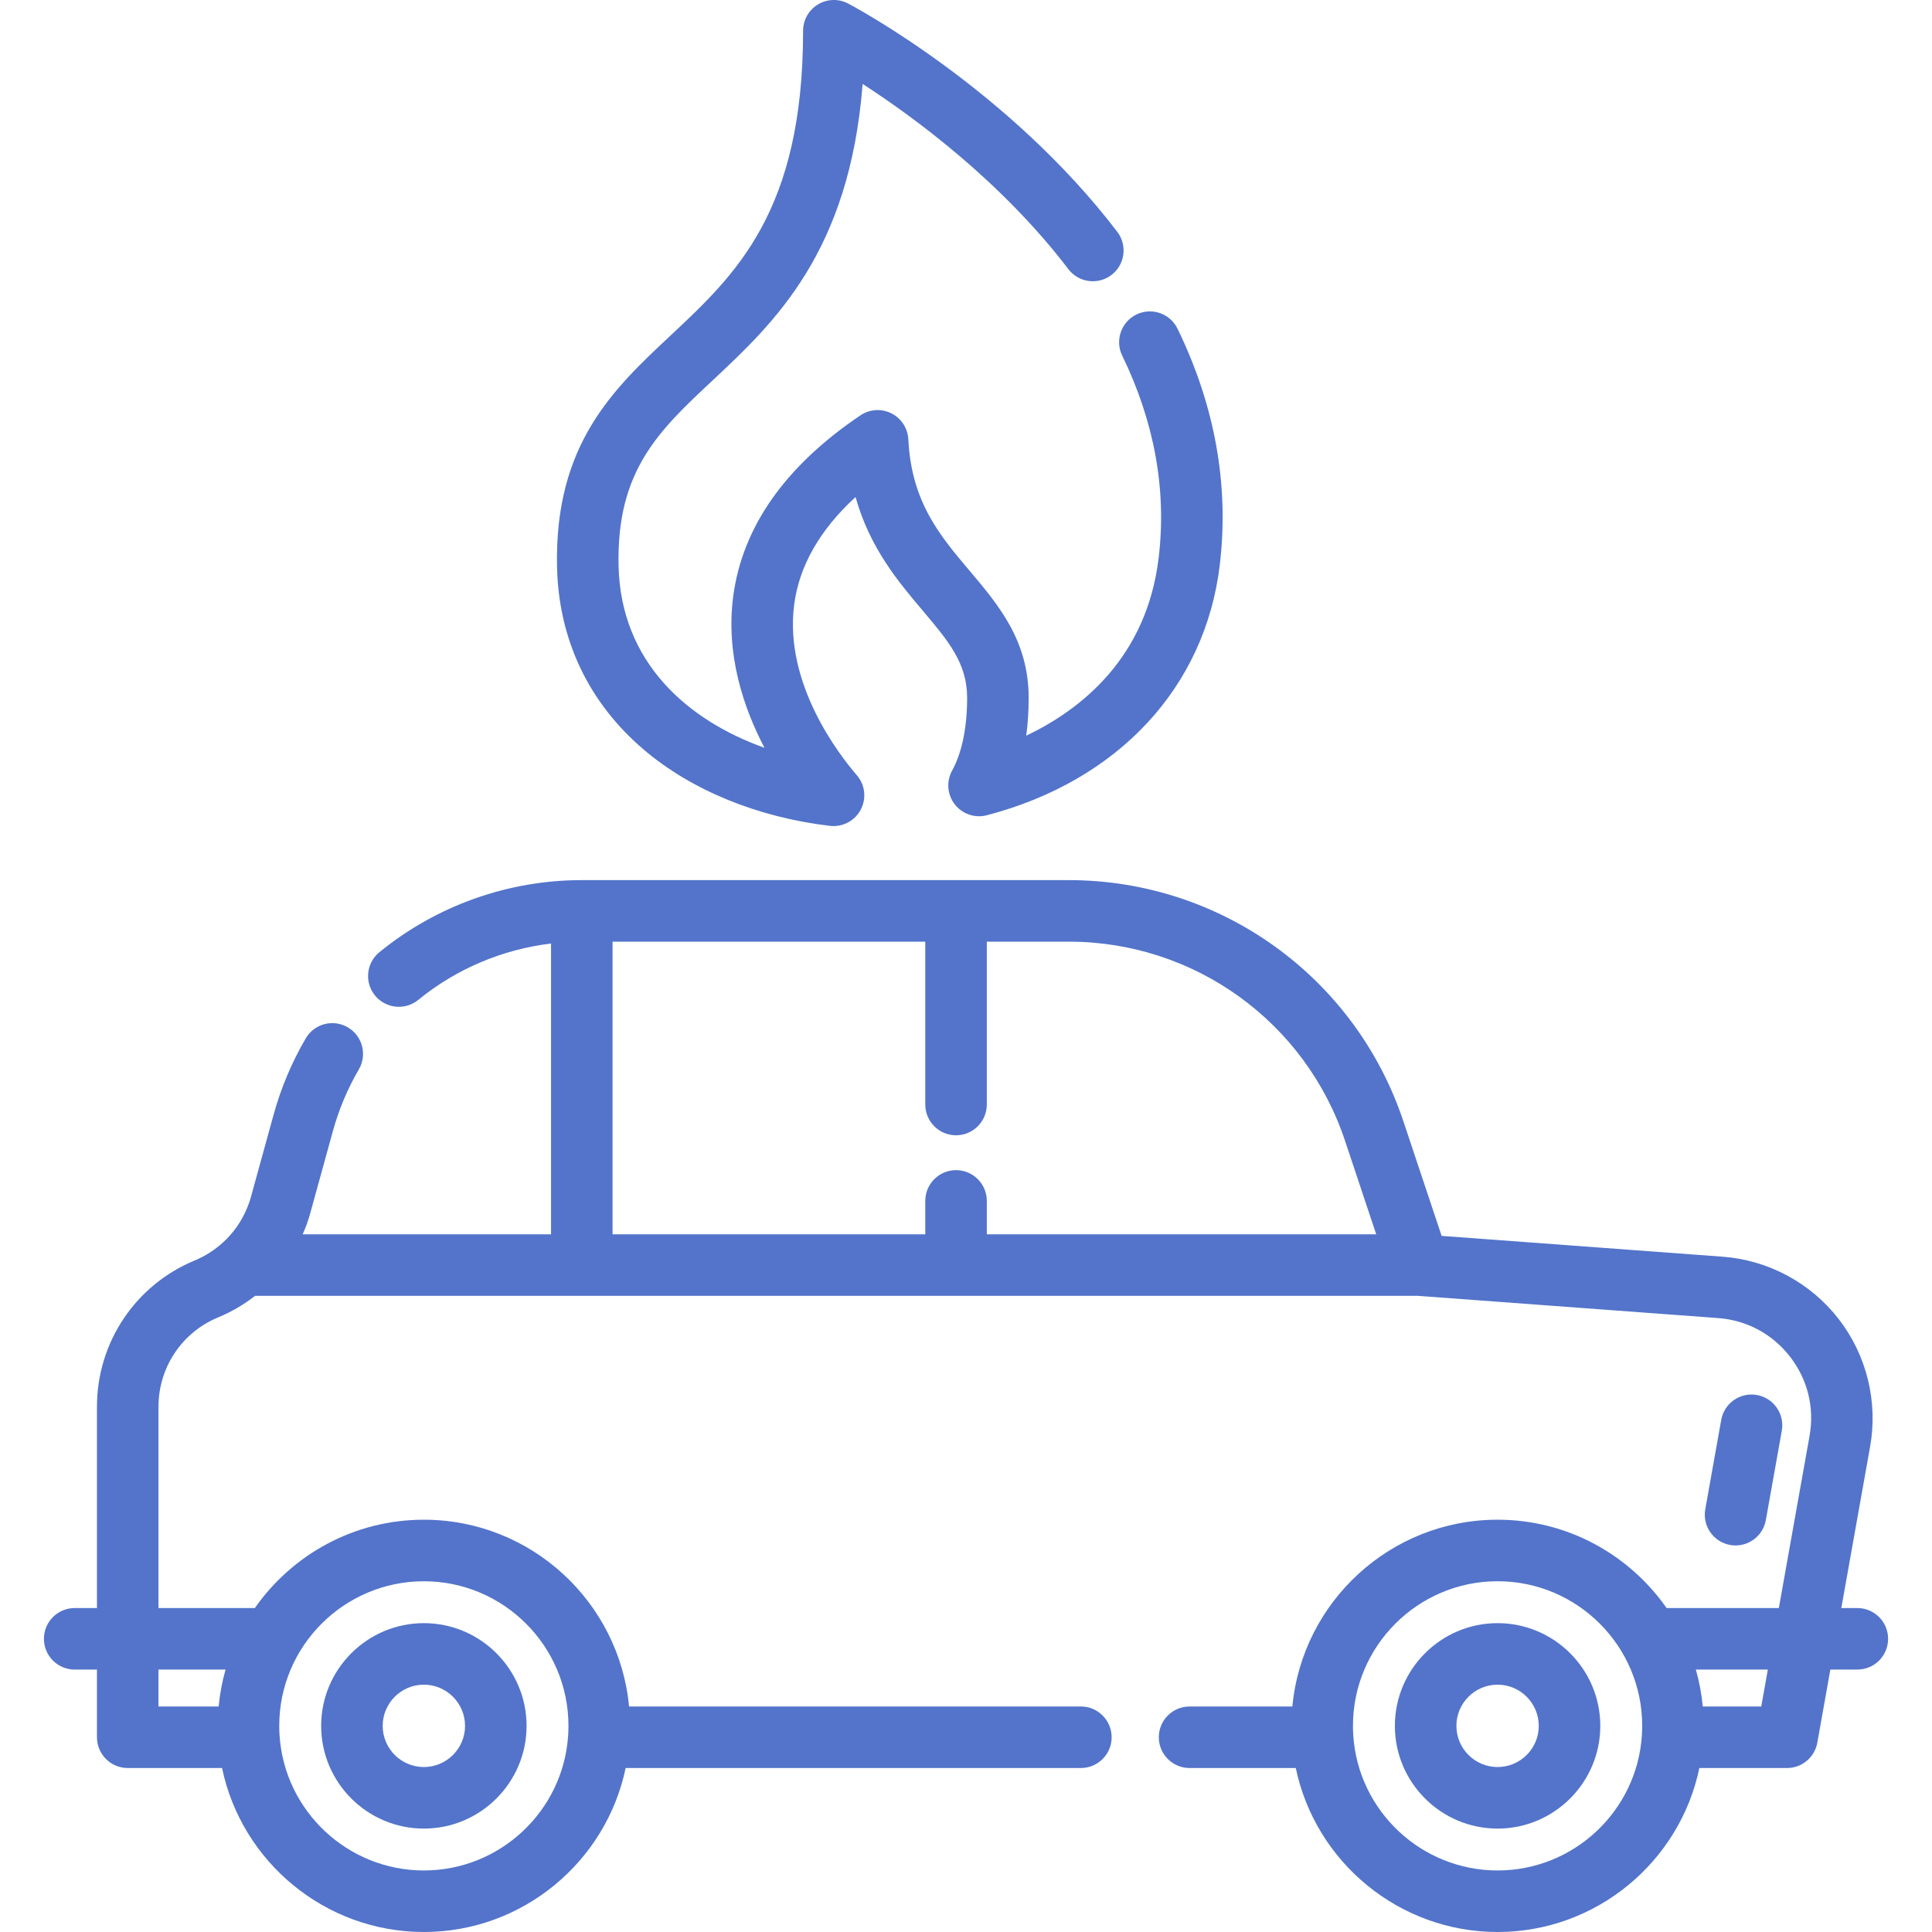 <svg width="65" height="65" viewBox="0 0 65 65" fill="none" xmlns="http://www.w3.org/2000/svg">
<g clip-path="url(#clip0_102_199)">
<path d="M39.617 11.059C39.367 10.545 38.748 10.331 38.234 10.581C37.72 10.831 37.506 11.45 37.755 11.964C38.84 14.196 39.254 16.481 38.983 18.757C38.584 22.129 36.371 23.873 34.526 24.751C34.581 24.349 34.608 23.925 34.608 23.478C34.608 21.555 33.599 20.36 32.623 19.205C31.615 18.013 30.664 16.887 30.56 14.781C30.541 14.408 30.323 14.073 29.989 13.906C29.655 13.739 29.257 13.765 28.948 13.974C26.419 15.679 24.979 17.726 24.669 20.056C24.41 22.008 25.01 23.803 25.72 25.159C23.168 24.247 20.886 22.313 20.811 19.039C20.738 15.828 22.168 14.49 23.978 12.796C26.049 10.857 28.582 8.488 29.022 2.824C30.752 3.944 33.69 6.1 35.944 9.055C36.29 9.51 36.94 9.597 37.394 9.251C37.849 8.904 37.937 8.255 37.59 7.8C33.929 2.998 28.756 0.235 28.537 0.12C28.216 -0.05 27.83 -0.039 27.52 0.149C27.209 0.336 27.019 0.672 27.019 1.035C27.019 7.115 24.754 9.234 22.564 11.284C20.638 13.086 18.647 14.949 18.741 19.086C18.797 21.522 19.806 23.643 21.659 25.221C23.265 26.588 25.489 27.498 27.922 27.785C27.963 27.79 28.004 27.792 28.044 27.792C28.423 27.792 28.777 27.583 28.958 27.241C29.158 26.864 29.106 26.403 28.826 26.08C28.243 25.405 26.366 22.997 26.721 20.328C26.894 19.03 27.586 17.822 28.784 16.722C29.264 18.438 30.228 19.579 31.042 20.541C31.91 21.569 32.538 22.312 32.538 23.477C32.538 24.479 32.363 25.326 32.032 25.928C31.833 26.29 31.869 26.736 32.123 27.063C32.377 27.389 32.801 27.532 33.201 27.428C37.62 26.273 40.55 23.122 41.039 19C41.357 16.325 40.878 13.653 39.617 11.059Z" fill="#5374CA"/>
<path d="M14.26 54.609C12.355 54.609 10.805 56.16 10.805 58.065C10.805 59.97 12.355 61.521 14.26 61.521C16.166 61.521 17.716 59.97 17.716 58.065C17.716 56.16 16.166 54.609 14.26 54.609ZM14.26 59.45C13.496 59.45 12.875 58.829 12.875 58.065C12.875 57.301 13.496 56.679 14.26 56.679C15.024 56.679 15.646 57.301 15.646 58.065C15.646 58.829 15.024 59.45 14.26 59.45Z" fill="#5374CA"/>
<path d="M50.384 54.609C48.479 54.609 46.929 56.16 46.929 58.065C46.929 59.97 48.479 61.521 50.384 61.521C52.29 61.521 53.84 59.97 53.84 58.065C53.84 56.16 52.29 54.609 50.384 54.609ZM50.384 59.45C49.62 59.45 48.999 58.829 48.999 58.065C48.999 57.301 49.62 56.679 50.384 56.679C51.148 56.679 51.77 57.301 51.77 58.065C51.77 58.829 51.148 59.45 50.384 59.45Z" fill="#5374CA"/>
<path d="M59.11 46.933C58.547 46.833 58.009 47.208 57.909 47.77L57.372 50.778C57.271 51.341 57.646 51.878 58.209 51.979C58.27 51.99 58.331 51.995 58.392 51.995C58.884 51.995 59.32 51.643 59.41 51.142L59.947 48.134C60.047 47.571 59.672 47.034 59.11 46.933Z" fill="#5374CA"/>
<path d="M62.488 54.101H61.949L62.917 48.675C63.189 47.159 62.802 45.591 61.858 44.374C60.913 43.157 59.49 42.394 57.953 42.28L48.502 41.58L47.216 37.726C45.598 32.872 41.074 29.611 35.958 29.611H19.563C17.092 29.611 14.677 30.473 12.764 32.036C12.321 32.398 12.255 33.05 12.617 33.493C12.979 33.935 13.631 34.001 14.074 33.639C15.353 32.594 16.91 31.939 18.539 31.744V41.527H10.184C10.286 41.295 10.373 41.057 10.439 40.813L11.2 38.054C11.4 37.326 11.694 36.628 12.073 35.979C12.361 35.486 12.195 34.852 11.701 34.563C11.208 34.275 10.574 34.441 10.286 34.935C9.816 35.739 9.452 36.604 9.204 37.505L8.444 40.264C8.313 40.739 8.071 41.185 7.748 41.552C7.667 41.643 7.59 41.721 7.506 41.797C7.221 42.058 6.9 42.263 6.551 42.407C4.553 43.234 3.262 45.166 3.262 47.328V54.101H2.513C1.941 54.101 1.478 54.564 1.478 55.136C1.478 55.708 1.941 56.171 2.513 56.171H3.262V58.447C3.262 59.019 3.725 59.483 4.297 59.483H7.471C8.129 62.644 10.943 65 14.261 65C17.577 65 20.39 62.644 21.049 59.483H36.365C36.936 59.483 37.4 59.019 37.4 58.448C37.4 57.876 36.936 57.413 36.365 57.413H21.164C20.834 53.893 17.865 51.129 14.261 51.129C11.909 51.129 9.829 52.306 8.574 54.101H5.332V47.328C5.332 46.006 6.121 44.825 7.341 44.321C7.786 44.137 8.203 43.893 8.581 43.597H47.7L57.801 44.345C58.768 44.416 59.628 44.878 60.223 45.644C60.817 46.41 61.051 47.357 60.88 48.312L59.847 54.101H56.071C54.816 52.306 52.736 51.129 50.385 51.129C46.78 51.129 43.81 53.893 43.48 57.413H40.022C39.45 57.413 38.987 57.876 38.987 58.448C38.987 59.019 39.45 59.483 40.022 59.483H43.595C44.254 62.644 47.068 65 50.385 65C53.702 65 56.515 62.644 57.173 59.483H60.123C60.624 59.483 61.054 59.123 61.142 58.629L61.58 56.171H62.488C63.06 56.171 63.523 55.708 63.523 55.136C63.523 54.565 63.06 54.101 62.488 54.101ZM14.261 53.2C16.943 53.2 19.125 55.382 19.125 58.064C19.125 58.169 19.122 58.276 19.115 58.381V58.382C18.952 60.932 16.819 62.93 14.261 62.93C11.701 62.93 9.569 60.932 9.405 58.38C9.398 58.276 9.395 58.169 9.395 58.064C9.394 55.382 11.577 53.2 14.261 53.2ZM7.589 56.171C7.475 56.572 7.396 56.986 7.356 57.413H5.332V56.171H7.589ZM33.2 41.527V40.403C33.2 39.832 32.737 39.368 32.165 39.368C31.593 39.368 31.13 39.832 31.13 40.403V41.527H20.609V31.681H31.13V37.16C31.13 37.732 31.593 38.195 32.165 38.195C32.737 38.195 33.2 37.732 33.2 37.16V31.681H35.958C40.181 31.681 43.916 34.373 45.252 38.381L46.301 41.527H33.2ZM55.239 58.38L55.239 58.382C55.076 60.932 52.944 62.93 50.385 62.93C47.825 62.93 45.693 60.932 45.529 58.38C45.522 58.277 45.519 58.17 45.519 58.064C45.519 55.382 47.702 53.199 50.385 53.199C53.067 53.199 55.25 55.382 55.25 58.064C55.249 58.17 55.246 58.277 55.239 58.38ZM59.256 57.413H57.288C57.248 56.986 57.169 56.572 57.055 56.171H59.477L59.256 57.413Z" fill="#5374CA"/>
</g>
<defs>
<clipPath id="clip0_102_199">
<rect width="65" height="65" fill="white"/>
</clipPath>
</defs>
</svg>
